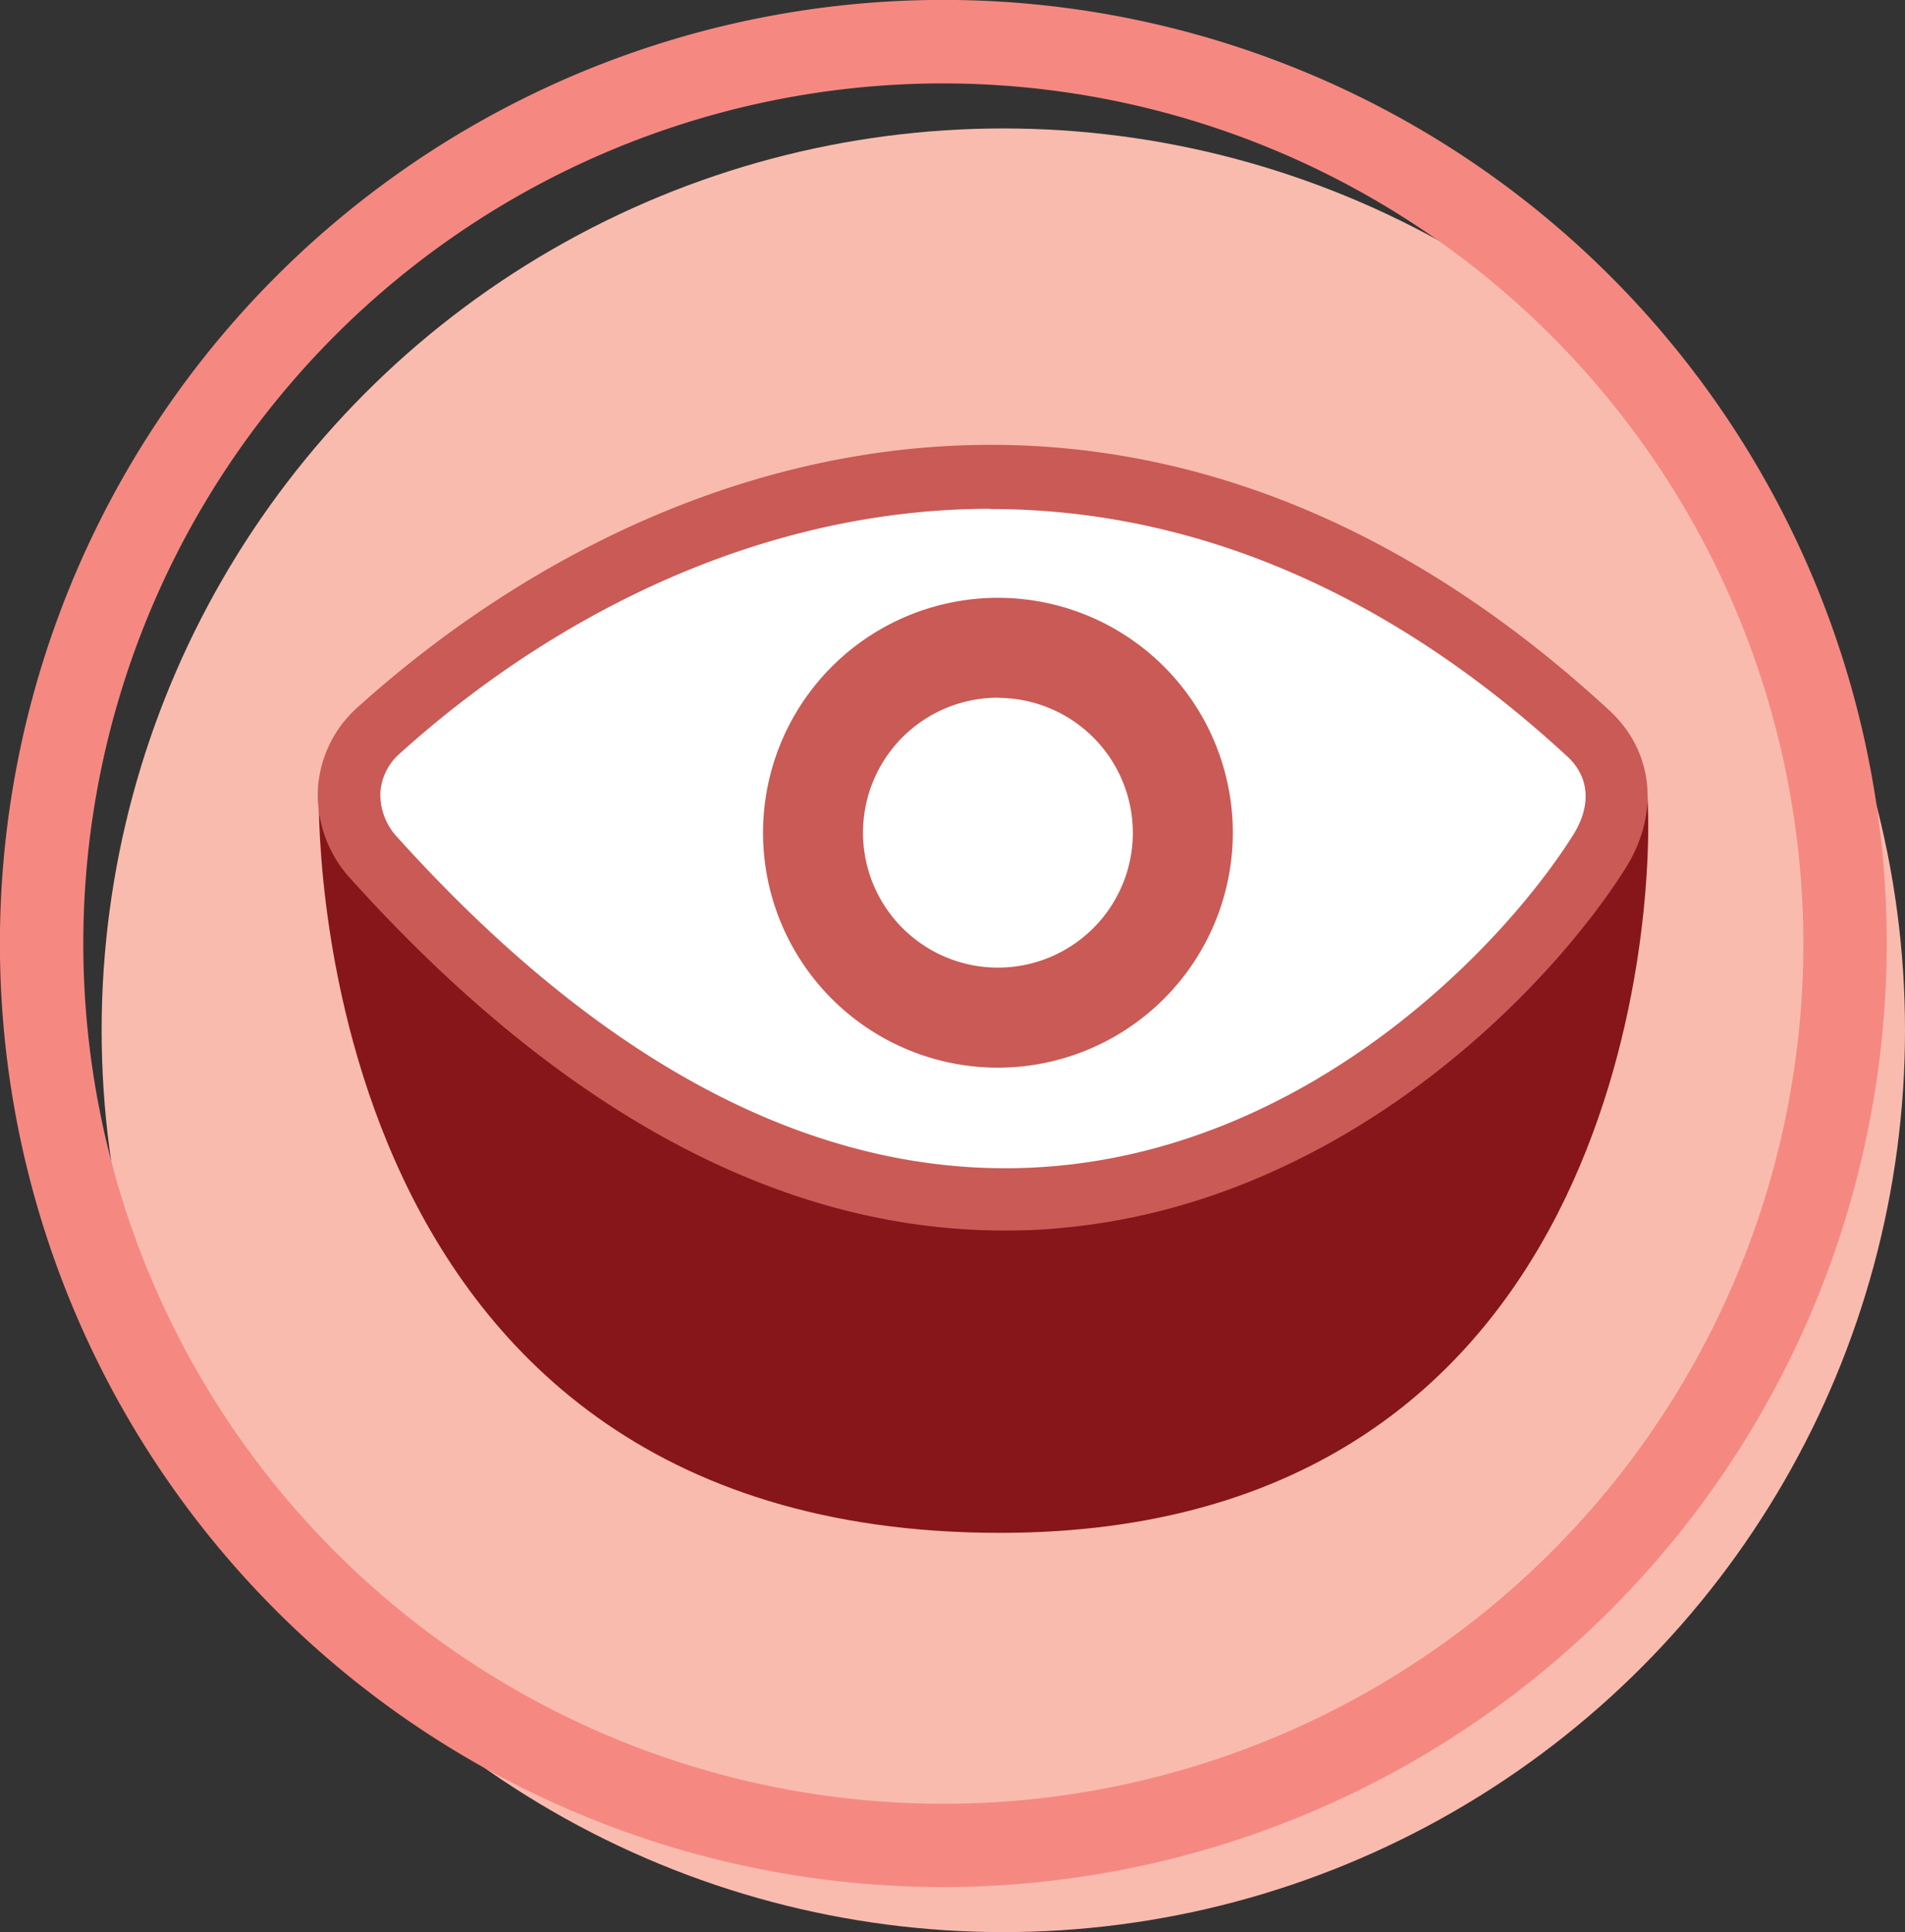 <svg xmlns="http://www.w3.org/2000/svg" viewBox="0 0 236.9 240.23"><rect x="0" y="0" width="236.9" height="240.23" fill="#333333" stroke="none"/><defs><style>.cls-1{fill:#fabbaf;}.cls-2{fill:#f58981;}.cls-3{fill:#861619;}.cls-4{fill:#fff;}.cls-5{fill:#c95a55;}</style></defs><title>Asset 50</title><g id="Layer_2" data-name="Layer 2"><g id="Skin_Categories" data-name="Skin Categories"><circle class="cls-1" cx="124.77" cy="128.1" r="112.13"/><path class="cls-2" d="M117.32,234.63A117.32,117.32,0,1,1,234.63,117.32,117.45,117.45,0,0,1,117.32,234.63Zm0-224.26a106.95,106.95,0,1,0,106.94,107A107.07,107.07,0,0,0,117.32,10.37Z"/><path class="cls-3" d="M39.65,98.33s-2.8,92.26,84.72,92.26c76.65,0,81.53-75.5,80.49-91.79C204.86,98.8,129.25,204.37,39.65,98.33Z"/><path class="cls-4" d="M124.9,149.14c-26.62,0-52.94-14.22-78.34-42.37a11.63,11.63,0,0,1-3.15-8.38,11,11,0,0,1,3.73-7.58c36.68-33,95.45-50.26,150.36.39,4.15,3.83,4.67,9.48,1.34,14.75-9.23,14.59-33.85,40-67.56,42.92Q128.09,149.14,124.9,149.14Z"/><path class="cls-5" d="M124.9,153c-27.75,0-55.08-14.69-81.23-43.66a15.43,15.43,0,0,1-4.14-11.18,14.79,14.79,0,0,1,5-10.27c37.95-34.17,98.76-52,155.59.43,5.54,5.1,6.32,12.83,2,19.68-9.61,15.19-35.28,41.71-70.51,44.71C129.39,152.94,127.13,153,124.9,153Zm-1.73-89.74c-28.14,0-54,12.91-73.43,30.41a7.08,7.08,0,0,0-2.44,4.9,7.76,7.76,0,0,0,2.14,5.56C76,133.58,103.5,147.34,131,145c32.2-2.75,55.76-27.15,64.6-41.13,2.33-3.68,2.08-7.26-.69-9.81C171,72,146.29,63.29,123.17,63.29Z"/><path class="cls-4" d="M56.45,99.16C81,126,105.73,138.55,130.23,136.48c28.73-2.45,50.37-25.1,58-36.95C128.38,45.23,73.46,84.23,56.45,99.16Z"/><polygon class="cls-4" points="59.17 102.15 62.64 106 62.64 106 59.17 102.15"/><path class="cls-4" d="M59.17,102.15h0Z"/><circle class="cls-4" cx="124.1" cy="103.55" r="22.99"/><path class="cls-5" d="M124.1,132.75a29.21,29.21,0,1,1,29.21-29.2A29.24,29.24,0,0,1,124.1,132.75Zm0-46a16.78,16.78,0,1,0,16.78,16.78A16.8,16.8,0,0,0,124.1,86.77Z"/></g></g></svg>